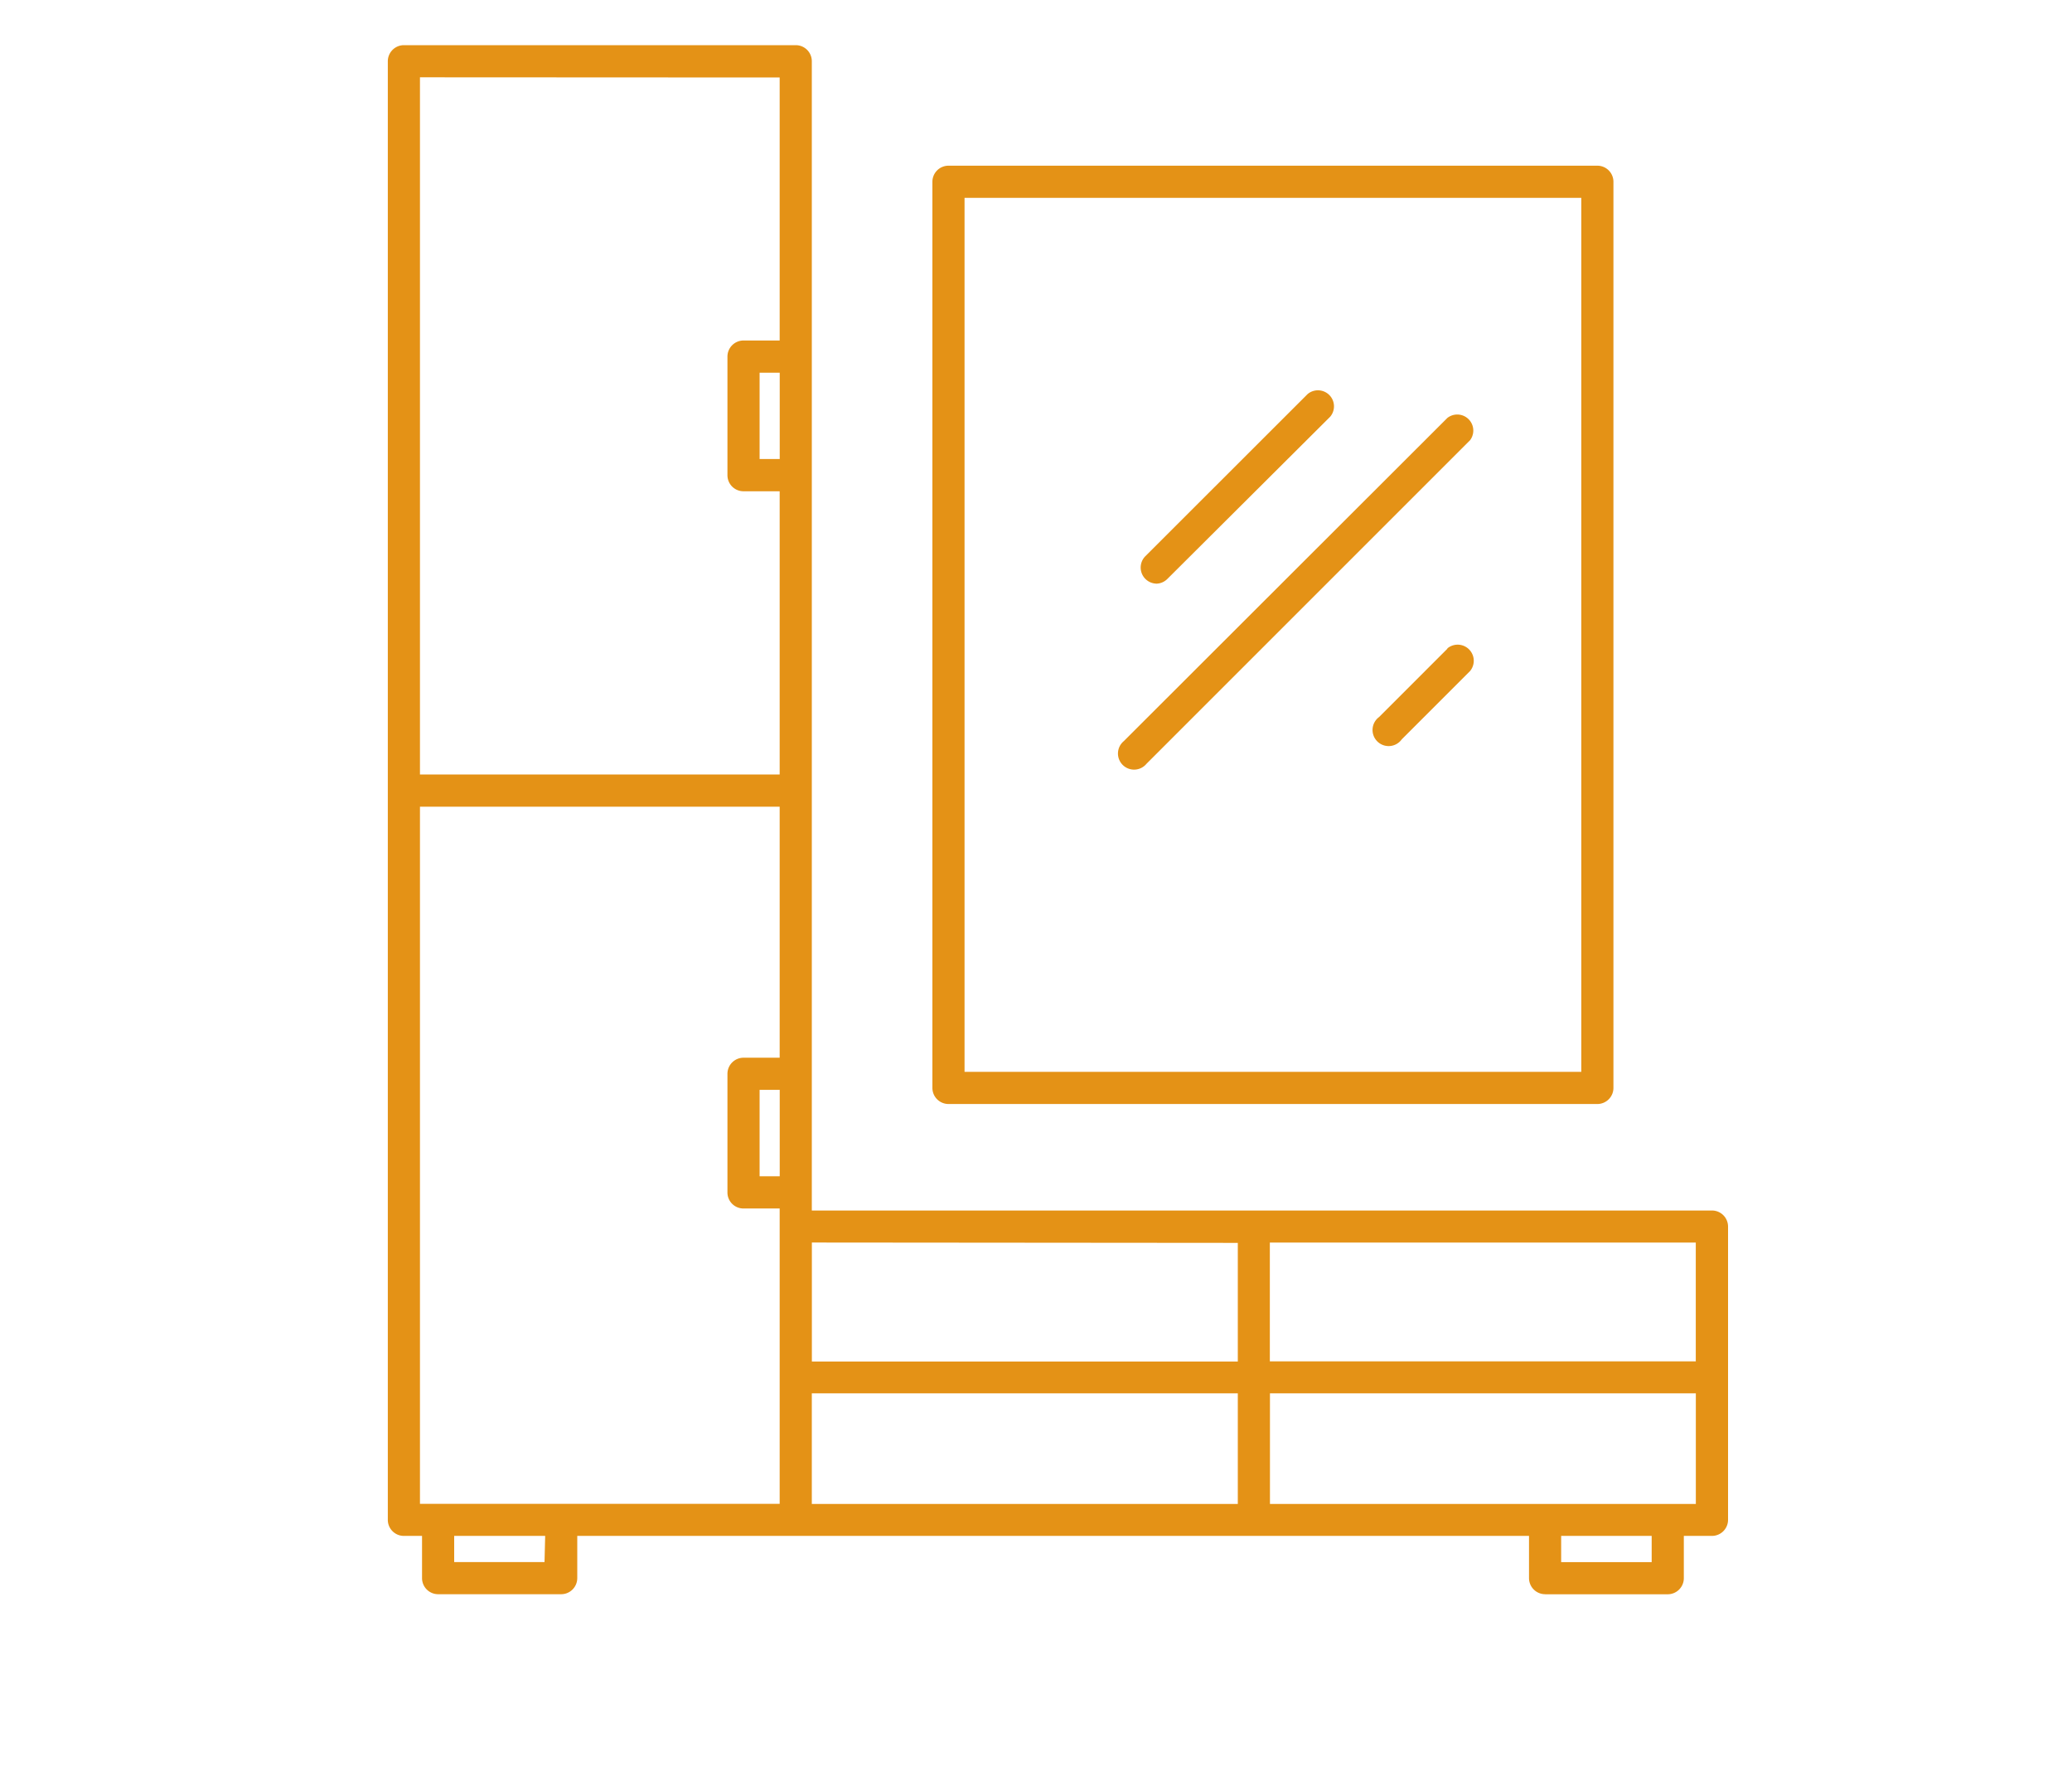 <svg width="35" height="30" fill="none" xmlns="http://www.w3.org/2000/svg"><g clip-path="url(#clip0_498_8519)" fill="#E49216"><path d="M26.982 18.65a.272.272 0 00.272-.271V3.07a.272.272 0 00-.272-.271h-10.96a.272.272 0 00-.272.271v15.308a.272.272 0 00.271.272h10.961zM16.292 3.342h10.419v14.765H16.293V3.342z"/><path d="M24.449 7.06l-5.466 5.46a.272.272 0 10.383.383l5.466-5.466a.271.271 0 00-.383-.377zm0 3.899l-1.154 1.154a.272.272 0 10.383.377l1.154-1.154a.272.272 0 00-.383-.383v.006zM19.526 9.86a.271.271 0 00.193-.08l2.75-2.74a.271.271 0 00-.382-.382l-2.742 2.74a.272.272 0 00.181.461z"/><path d="M26.1 26.932h2.071a.272.272 0 00.272-.272v-.714h.475a.272.272 0 00.272-.272V20.72a.272.272 0 00-.272-.271H13.713V1.034a.271.271 0 00-.271-.271h-6.62a.272.272 0 00-.271.271v24.64a.271.271 0 00.271.272h.307v.714a.272.272 0 00.272.271h2.08a.272.272 0 00.27-.271v-.714h16.077v.714a.272.272 0 00.272.271zm1.8-.543h-1.529v-.443H27.9v.443zm.272-.983h-6.72v-1.868h7.194v1.868h-.474zm.475-2.409H21.45v-2.006h7.195v2.006zm-7.738-2V23h-7.195v-2.01l7.195.006zM13.17 7.754h-.339V6.296h.34v1.458zm0 12.117h-.339v-1.46h.34v1.46zm0-18.563v4.444h-.61a.272.272 0 00-.272.272v2.004a.271.271 0 00.271.271h.611v4.784H7.094V1.306l6.076.003zm-6.076 12.32h6.076v4.24h-.61a.272.272 0 00-.272.272v2.004a.27.27 0 00.271.271h.611v4.989H7.094V13.627zm2.104 12.76H7.672v-.442h1.537l-.011.443zm4.515-2.85h7.196v1.868h-7.196v-1.868z"/></g><defs><clipPath id="clip0_498_8519"><path fill="#fff" transform="translate(.656)" d="M0 0h33.927v30H0z"/></clipPath></defs></svg>